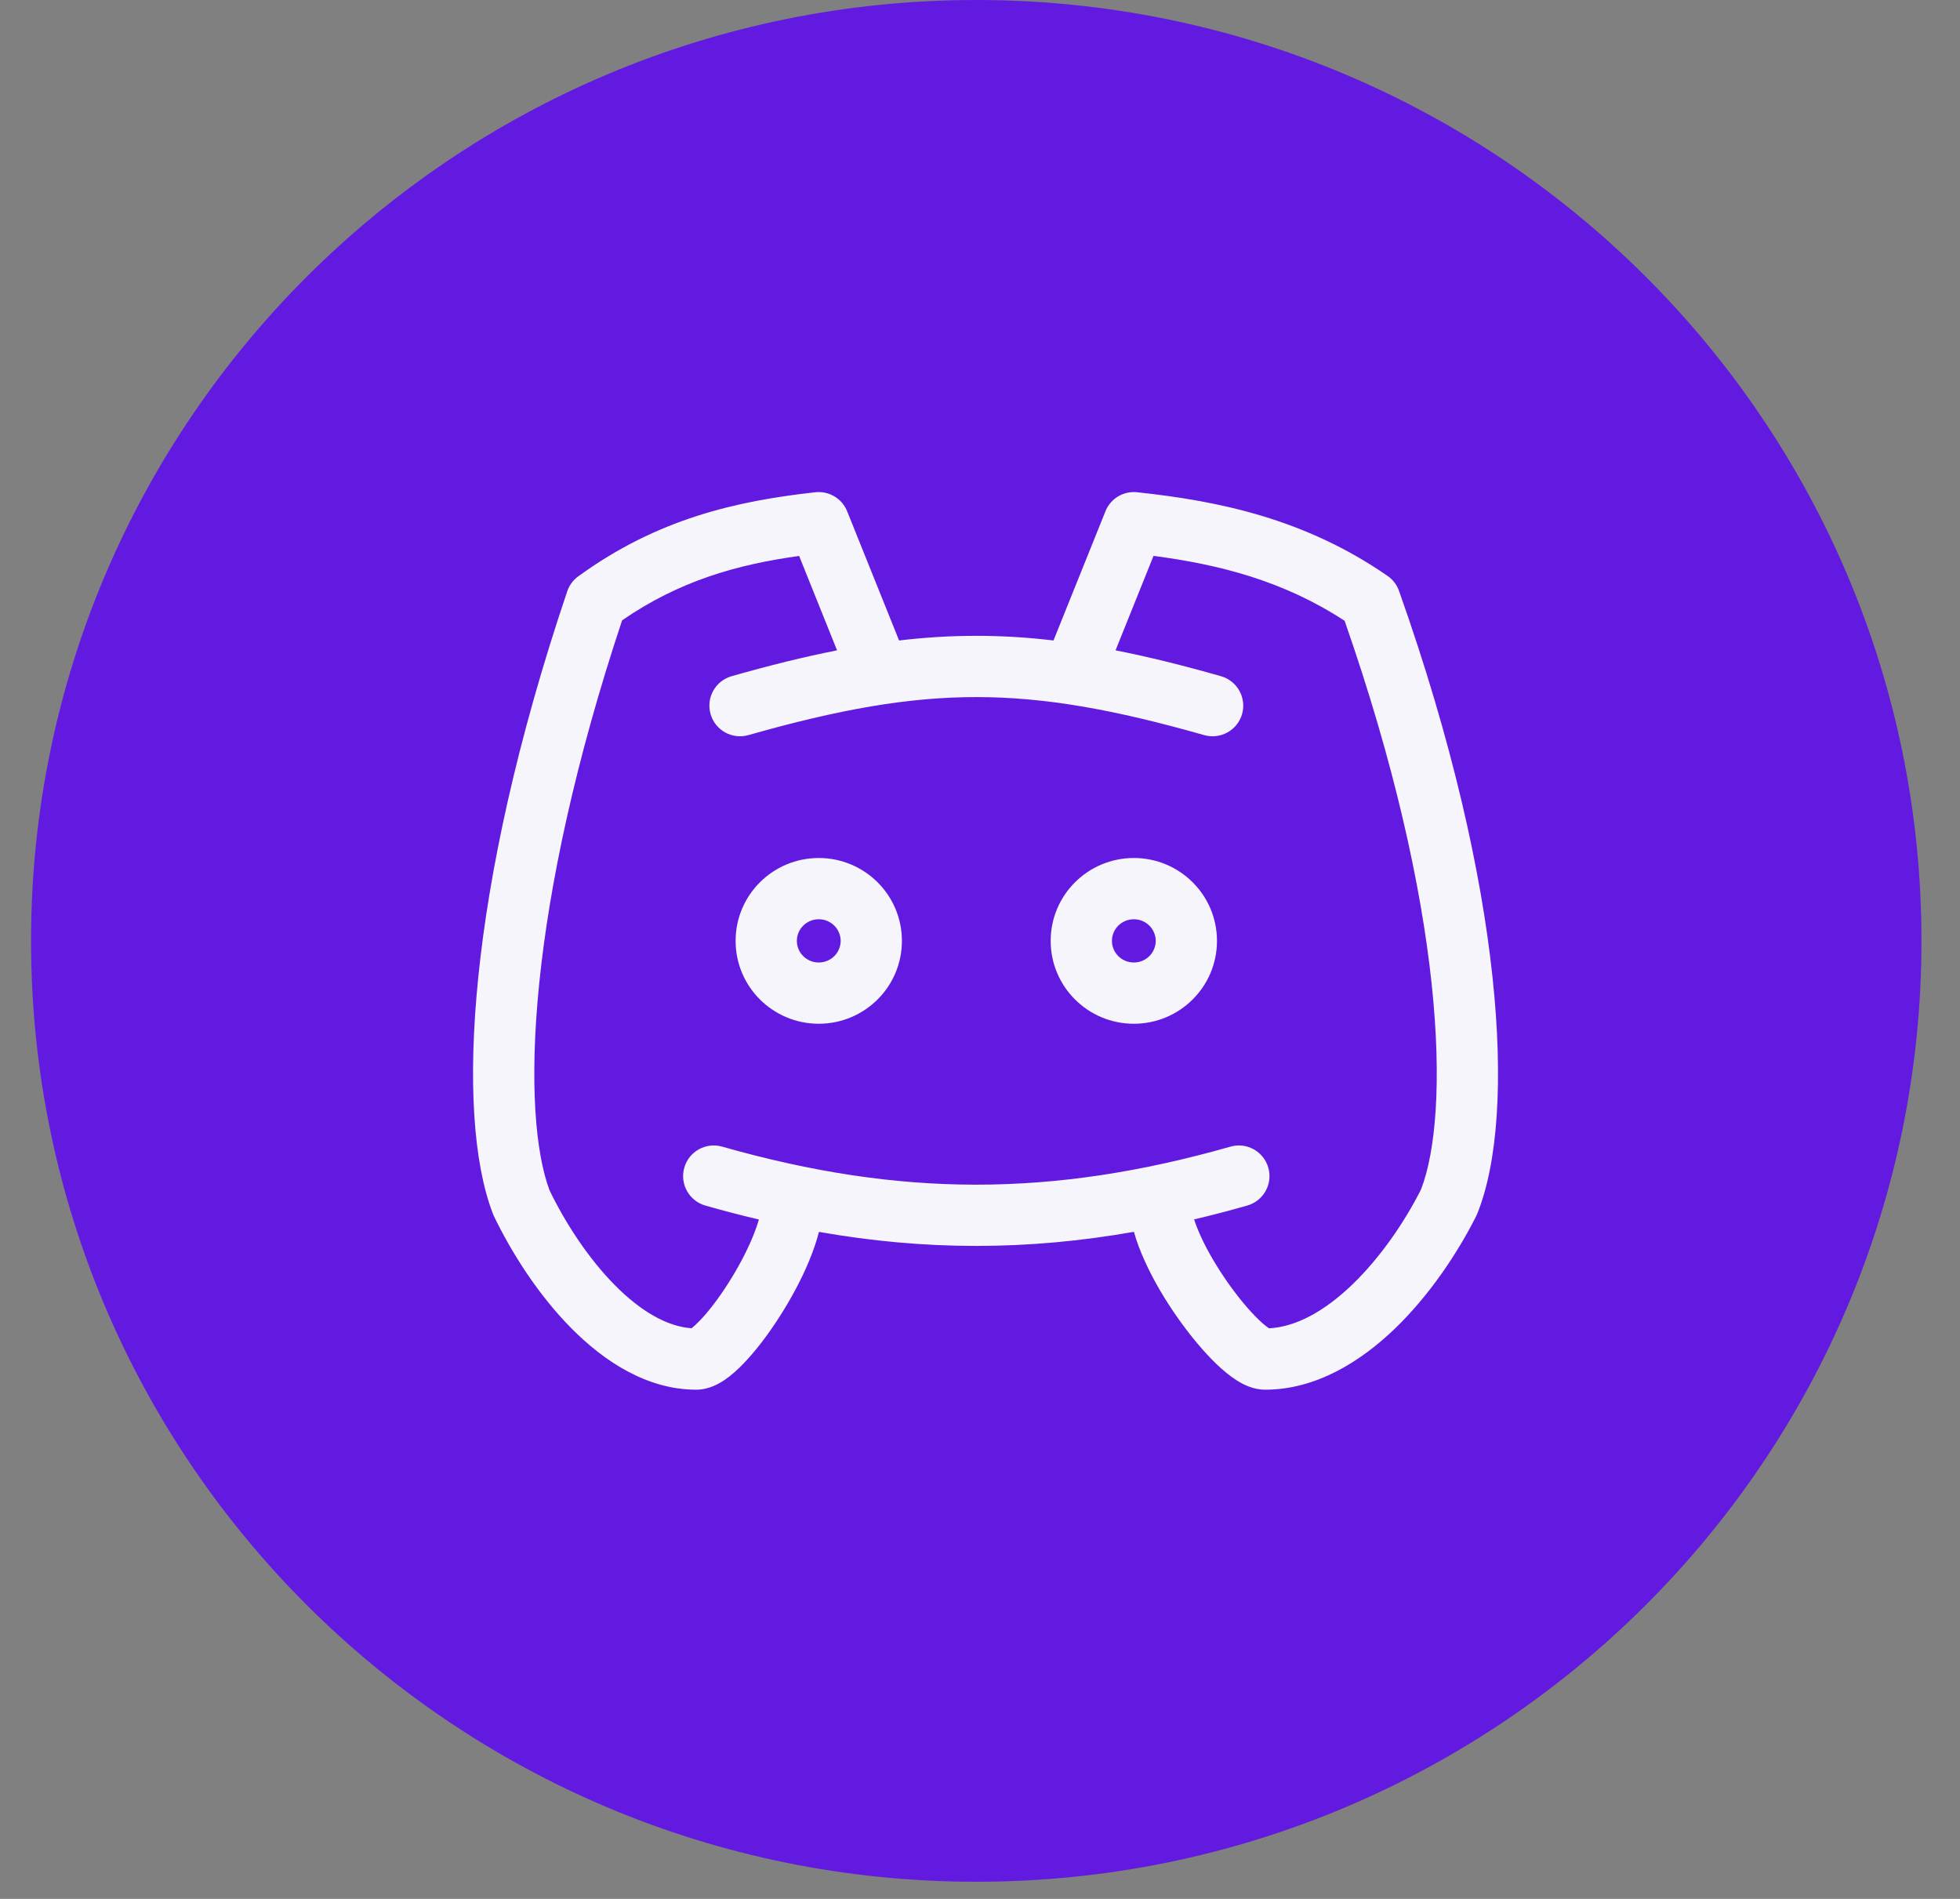 <svg width="32" height="31" viewBox="0 0 32 31" fill="none" xmlns="http://www.w3.org/2000/svg">
<rect x="0" y="0" width="32" height="31" fill="#808080" stroke="none"/>
<circle cx="15.507" cy="15.56" r="12" fill="#F5F5FB"/>
<path fill-rule="evenodd" clip-rule="evenodd" d="M31.371 15.36C31.371 23.843 24.462 30.72 15.939 30.72C7.416 30.72 0.507 23.843 0.507 15.36C0.507 6.877 7.416 0 15.939 0C24.462 0 31.371 6.877 31.371 15.36ZM13.367 15.007C13.168 15.007 13.01 15.167 13.01 15.36C13.01 15.553 13.168 15.713 13.367 15.713C13.567 15.713 13.725 15.553 13.725 15.36C13.725 15.167 13.567 15.007 13.367 15.007ZM12.01 15.36C12.01 14.61 12.62 14.007 13.367 14.007C14.115 14.007 14.725 14.61 14.725 15.36C14.725 16.11 14.115 16.713 13.367 16.713C12.62 16.713 12.01 16.11 12.01 15.36ZM18.154 15.36C18.154 15.167 18.312 15.007 18.512 15.007C18.711 15.007 18.869 15.167 18.869 15.36C18.869 15.553 18.711 15.713 18.512 15.713C18.312 15.713 18.154 15.553 18.154 15.36ZM18.512 14.007C17.764 14.007 17.154 14.61 17.154 15.36C17.154 16.11 17.764 16.713 18.512 16.713C19.259 16.713 19.869 16.11 19.869 15.36C19.869 14.61 19.259 14.007 18.512 14.007ZM15.94 11.38C14.825 11.38 13.695 11.581 12.218 12.001C11.953 12.076 11.676 11.922 11.601 11.657C11.525 11.391 11.679 11.115 11.945 11.039C12.56 10.864 13.127 10.723 13.666 10.617L13.047 9.076C12.034 9.216 11.092 9.482 10.157 10.127C9.384 12.45 8.966 14.457 8.804 16.051C8.638 17.681 8.745 18.824 8.971 19.43C9.225 19.956 9.6 20.538 10.039 20.981C10.465 21.411 10.894 21.656 11.291 21.684C11.323 21.659 11.368 21.619 11.425 21.56C11.563 21.417 11.727 21.205 11.885 20.957C12.043 20.71 12.186 20.444 12.288 20.196C12.332 20.089 12.366 19.993 12.39 19.909C12.102 19.841 11.811 19.765 11.516 19.681C11.251 19.605 11.096 19.329 11.172 19.063C11.247 18.798 11.524 18.643 11.79 18.719C14.701 19.547 17.178 19.547 20.09 18.719C20.355 18.643 20.632 18.798 20.707 19.063C20.783 19.329 20.629 19.605 20.363 19.681C20.07 19.764 19.782 19.84 19.496 19.907C19.521 19.986 19.557 20.078 19.603 20.18C19.715 20.426 19.872 20.692 20.046 20.939C20.22 21.187 20.4 21.4 20.552 21.546C20.624 21.615 20.681 21.66 20.719 21.685C21.158 21.662 21.623 21.408 22.076 20.973C22.539 20.528 22.933 19.947 23.199 19.421C23.434 18.82 23.547 17.682 23.373 16.053C23.203 14.462 22.764 12.457 21.953 10.135C20.958 9.483 19.907 9.215 18.833 9.075L18.213 10.617C18.752 10.723 19.319 10.864 19.934 11.039C20.2 11.115 20.354 11.391 20.279 11.657C20.203 11.922 19.926 12.076 19.661 12.001C18.184 11.581 17.055 11.38 15.94 11.38ZM13.371 20.111C15.114 20.417 16.77 20.416 18.513 20.11C18.559 20.276 18.623 20.44 18.693 20.593C18.835 20.907 19.026 21.228 19.228 21.514C19.429 21.8 19.65 22.066 19.86 22.268C19.964 22.367 20.076 22.462 20.19 22.534C20.289 22.597 20.456 22.687 20.655 22.687C21.483 22.687 22.209 22.232 22.77 21.694C23.337 21.148 23.797 20.458 24.102 19.851C24.108 19.839 24.114 19.826 24.119 19.813C24.452 18.987 24.549 17.643 24.367 15.947C24.184 14.231 23.709 12.095 22.841 9.646C22.806 9.547 22.741 9.462 22.654 9.402C21.305 8.467 19.884 8.176 18.564 8.036C18.342 8.012 18.131 8.139 18.048 8.347L17.2 10.456C16.774 10.405 16.357 10.38 15.94 10.38C15.522 10.38 15.105 10.405 14.679 10.456L13.831 8.347C13.748 8.139 13.536 8.012 13.313 8.036C12.022 8.178 10.729 8.471 9.441 9.409C9.357 9.47 9.294 9.555 9.261 9.653C8.435 12.101 7.983 14.236 7.809 15.949C7.636 17.644 7.729 18.983 8.044 19.805C8.048 19.818 8.054 19.83 8.059 19.843C8.349 20.448 8.787 21.138 9.329 21.685C9.862 22.223 10.561 22.687 11.368 22.687C11.573 22.687 11.74 22.589 11.835 22.525C11.944 22.45 12.05 22.354 12.146 22.253C12.341 22.05 12.544 21.782 12.727 21.496C12.911 21.209 13.084 20.89 13.213 20.577C13.274 20.428 13.33 20.27 13.371 20.111ZM20.752 21.704C20.752 21.704 20.75 21.703 20.746 21.701C20.75 21.703 20.752 21.704 20.752 21.704ZM11.251 21.71C11.251 21.71 11.254 21.709 11.258 21.707C11.254 21.71 11.251 21.711 11.251 21.71Z" fill="#621AE1"/>
</svg>
